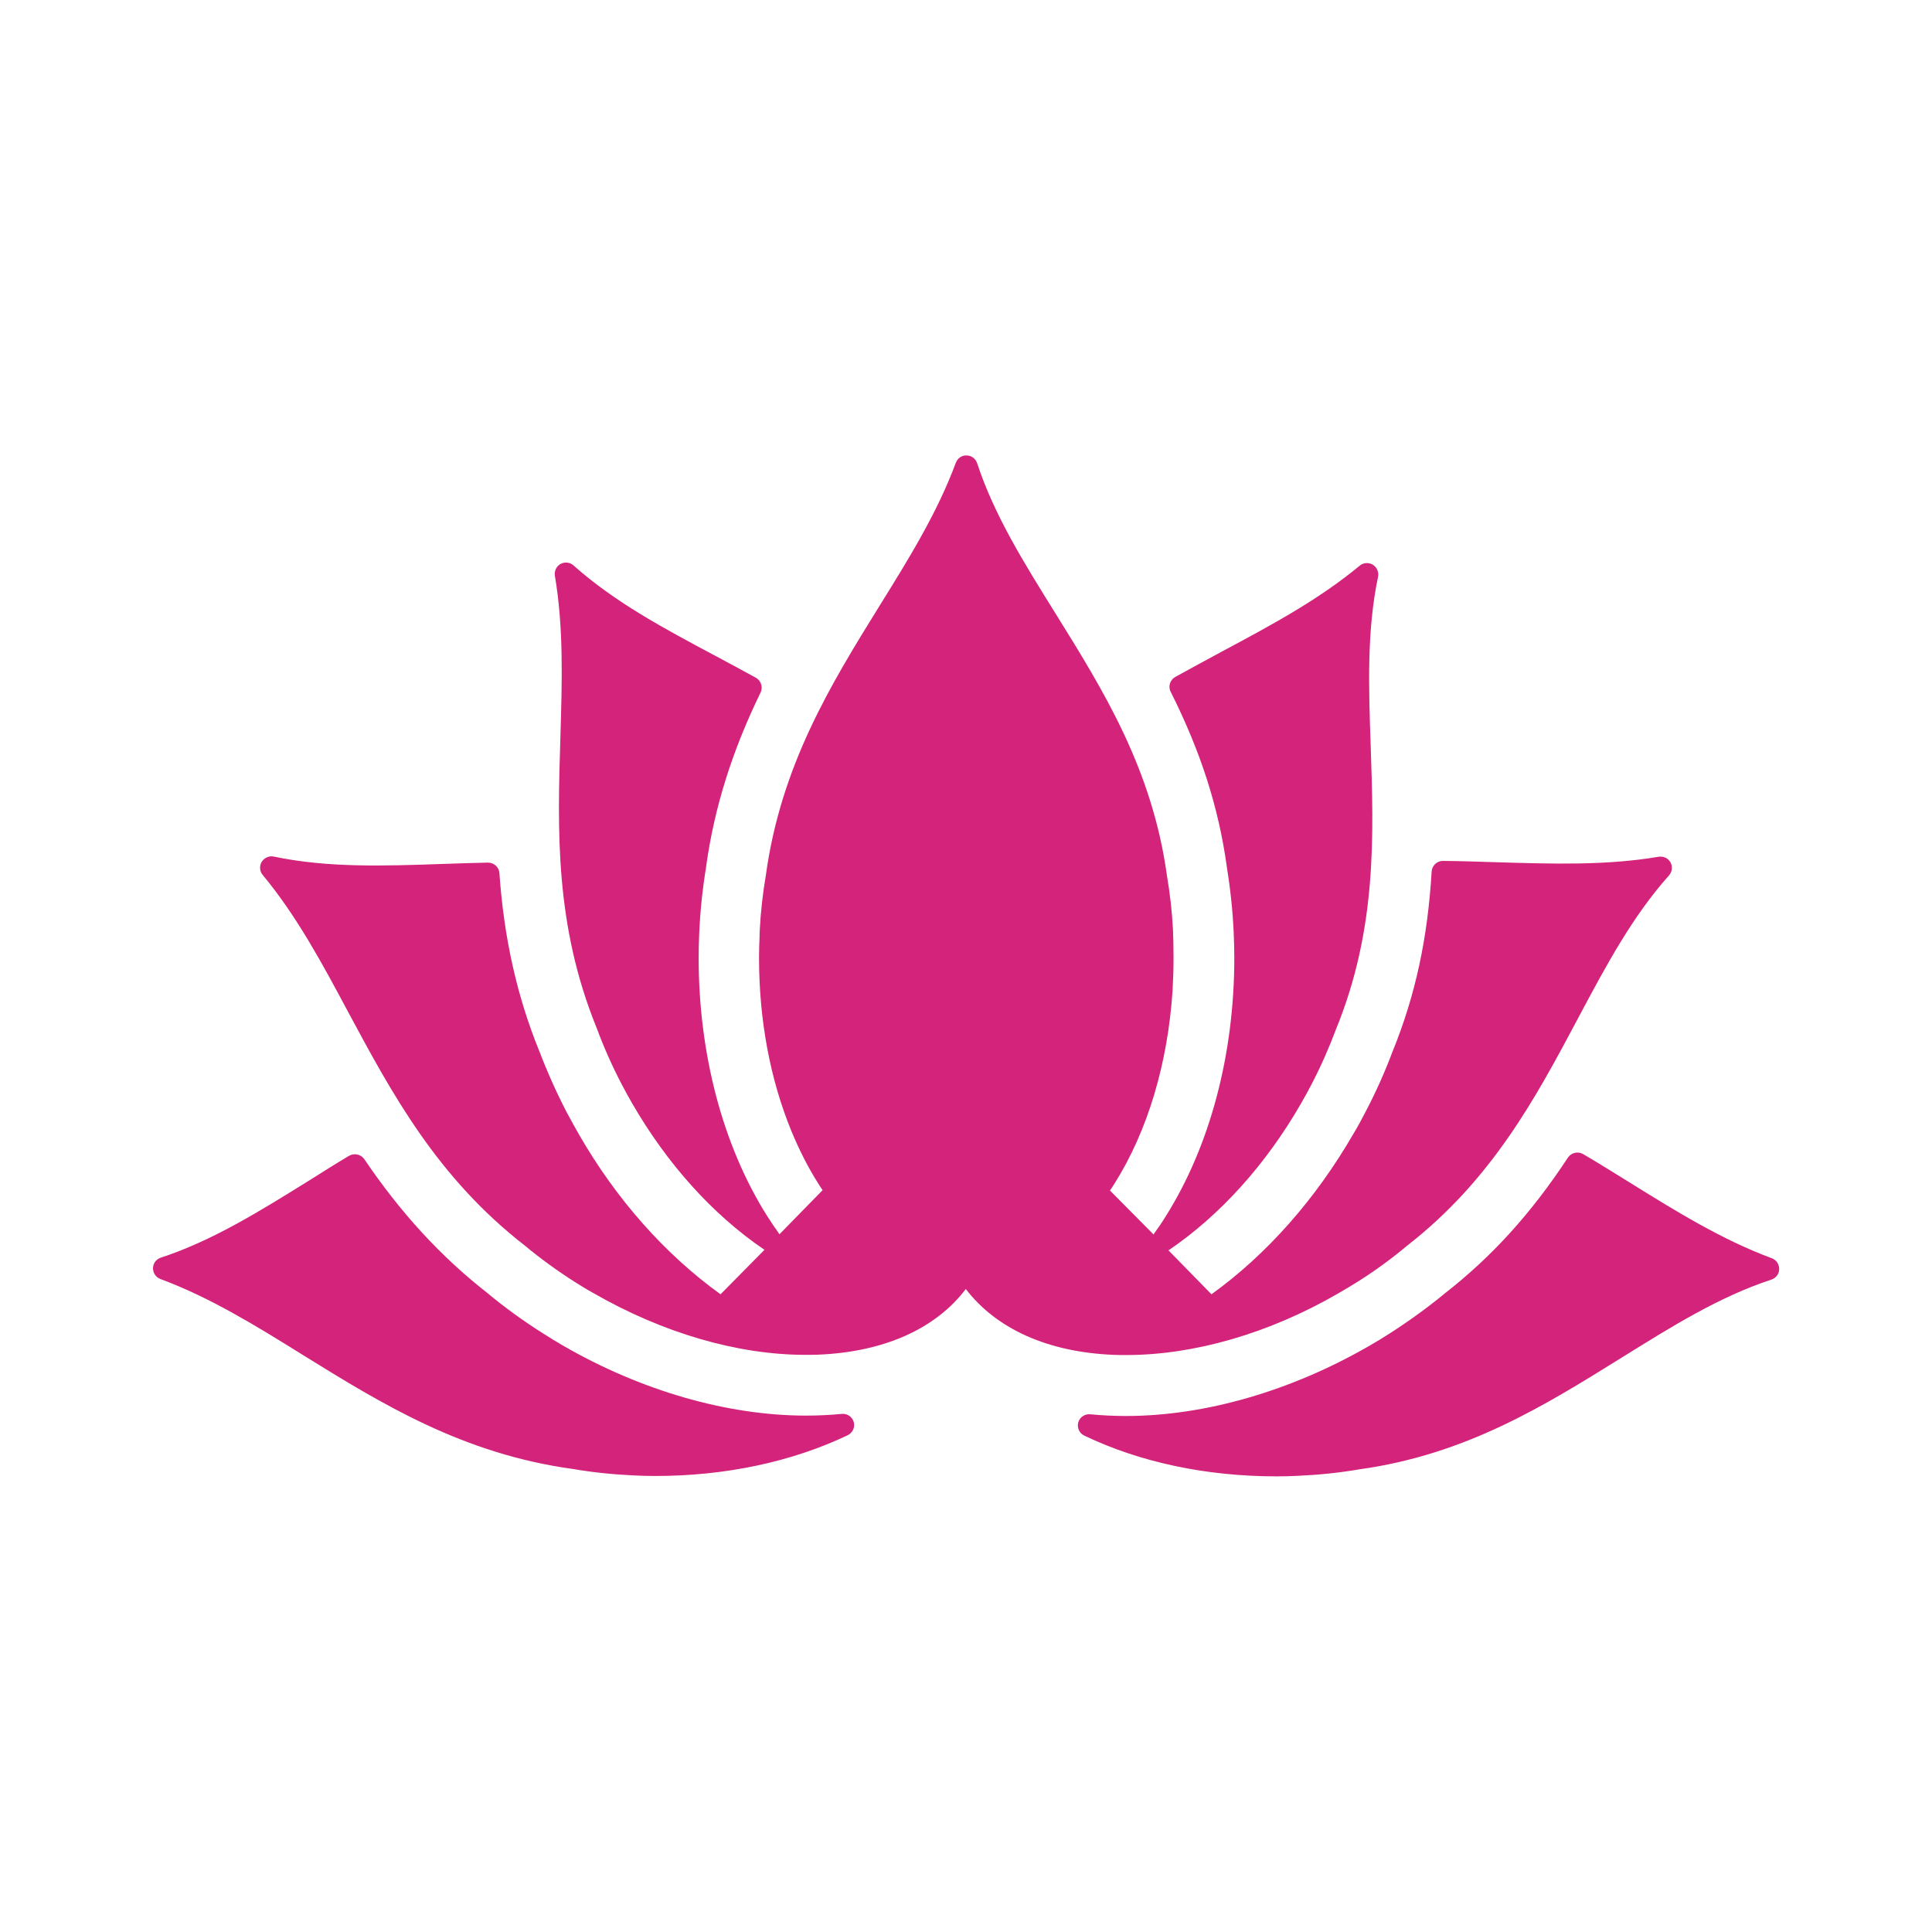 <?xml version="1.0" standalone="no"?><!DOCTYPE svg PUBLIC "-//W3C//DTD SVG 1.1//EN" "http://www.w3.org/Graphics/SVG/1.1/DTD/svg11.dtd"><svg t="1698138160973" class="icon" viewBox="0 0 1024 1024" version="1.1" xmlns="http://www.w3.org/2000/svg" p-id="4362" data-darkreader-inline-fill="" xmlns:xlink="http://www.w3.org/1999/xlink" width="200" height="200"><path d="M446.1 749.4c-6.2 0.6-12.6 0.9-18.9 0.9-41.7 0-87.4-13.2-128.8-37.1-3.6-2.1-7.4-4.4-11.1-6.8-10.1-6.4-19.9-13.5-28.9-21l-0.1-0.1c-24.6-19.2-45.9-42.4-65.2-70.9-1.8-2.6-5.3-3.4-8.1-1.8-6.9 4.1-13.7 8.4-20.2 12.5-26.7 16.6-51.9 32.4-79.6 41.5-2.4 0.8-4.1 3-4.1 5.6 0 2.5 1.5 4.8 3.9 5.7 26.4 9.8 50.5 24.7 75.9 40.5 41.5 25.7 84.4 52.2 142.8 60.2 10.5 1.8 21.3 2.9 32.1 3.4 4 0.2 7.9 0.3 11.6 0.3 37.1 0 72.3-7.5 101.9-21.6 2.6-1.3 4-4.2 3.2-7s-3.5-4.6-6.4-4.3zM939.1 666.9c-26.4-9.8-50.5-24.7-75.9-40.5-7.8-4.8-15.9-9.9-24.1-14.7-2.8-1.6-6.3-0.8-8.1 1.9-19.5 29.6-40.2 52.4-65.2 71.9l-0.1 0.1c-9.1 7.5-18.8 14.5-28.9 21-3.7 2.4-7.5 4.7-11.2 6.8-41.4 23.9-87.1 37.1-128.8 37.1-6.3 0-12.7-0.3-18.9-0.9-2.9-0.3-5.6 1.5-6.4 4.3s0.6 5.8 3.2 7c29.6 14.2 64.8 21.6 101.9 21.6 3.8 0 7.7-0.1 11.6-0.3 10.9-0.5 21.7-1.6 32.1-3.4 56.7-7.8 98.5-33.9 139-59.1 26.7-16.6 51.9-32.4 79.6-41.5 2.4-0.8 4.1-3 4.1-5.6s-1.5-4.8-3.9-5.7z" fill="#d4237a" p-id="4363" data-darkreader-inline-fill="" style="--darkreader-inline-fill: #893156;"></path><path d="M590.3 718.1c2.2 0.1 4.4 0.1 6.6 0.1 36.1 0 75.9-11.5 112.6-32.8 3.3-1.9 6.6-3.9 10-6 9.2-5.8 18-12.2 26.1-19 45.2-35.1 68.4-78.6 90.8-120.7 14.8-27.8 28.8-54 48.2-75.7 1.7-1.9 2-4.7 0.8-6.9s-3.7-3.4-6.3-3c-27.8 4.7-56.1 3.8-86 2.9-9.2-0.3-18.7-0.6-28.2-0.7h-0.1c-3.2 0-5.8 2.5-6 5.6-2.1 35.4-8.6 65.5-20.5 94.9 0 0.1 0 0.1-0.1 0.2-4.1 11-9 22-14.6 32.6-2 3.9-4.1 7.8-6.3 11.4-20 34.6-45.9 63.9-75.2 85l-22.8-23.3c0.2-0.1 0.4-0.2 0.5-0.3 27.1-18.5 51.2-45.3 69.7-77.4 1.9-3.3 3.8-6.7 5.6-10.2 5-9.6 9.4-19.6 13.1-29.5 21.6-53 19.9-102.2 18.3-149.9-1.1-31.4-2.1-61.1 3.9-89.7 0.5-2.5-0.6-5-2.8-6.4-2.2-1.3-5-1.1-6.9 0.5-21.7 18-46.6 31.4-73 45.5-8.1 4.4-16.5 8.9-24.8 13.5-2.8 1.6-3.9 5.1-2.4 7.9 15.9 31.7 25.3 61 29.7 92.4v0.2c1.9 11.6 3.2 23.6 3.7 35.5 0.2 4.4 0.3 8.8 0.3 13 0 51.1-12.9 99.6-36.3 136.8-1.9 3.1-4 6.2-6.2 9.2-0.1 0.2-0.2 0.3-0.3 0.5L588.3 631c0.8-1.1 1.5-2.3 2.3-3.5 17.7-28 28.4-64 30.9-102.8 0.3-5.5 0.5-11.1 0.5-16.8v-0.7c0-2.6-0.1-5.3-0.1-8.1 0-1-0.1-1.9-0.1-2.9v-0.4c0-1-0.1-2-0.1-3-0.5-9.7-1.6-19.3-3.2-28.7-7.8-56.7-33.9-98.5-59.1-139-16.6-26.7-32.4-51.9-41.5-79.6-0.8-2.4-3-4.1-5.6-4.1-2.6-0.1-4.8 1.5-5.7 3.9-9.8 26.4-24.7 50.5-40.5 75.9-25.7 41.5-52.2 84.4-60.2 142.8-1.6 9.4-2.7 19-3.2 28.7 0 0.8-0.1 1.7-0.1 2.5v0.9c-0.2 4-0.3 7.9-0.3 11.6 0 33.1 6 64.7 17.2 91.9 4.1 9.9 8.8 19.2 14.2 27.7 0.7 1.2 1.5 2.3 2.3 3.5l-22.9 23.4c-0.1-0.2-0.2-0.4-0.3-0.5-2.2-3.1-4.3-6.2-6.2-9.2-23.4-37.1-36.3-85.7-36.3-136.8 0-4.2 0.1-8.6 0.3-13 0.5-12 1.8-23.9 3.7-35.5v-0.2c4.3-30.9 13.7-60.9 28.8-91.9 1.4-2.9 0.3-6.3-2.5-7.9-7-3.9-14.1-7.6-20.9-11.3-27.8-14.8-54-28.8-75.7-48.2-1.9-1.7-4.7-2-6.9-0.8s-3.4 3.7-3 6.3c4.7 27.8 3.8 56.1 2.9 86-1.5 48.7-3 99.1 19.3 153.8 3.7 10 8.1 19.9 13.1 29.5 1.8 3.5 3.7 6.9 5.6 10.2 18.5 32.1 42.6 58.9 69.7 77.4 0.2 0.1 0.4 0.2 0.5 0.3L381.9 686c-29.3-21.1-55.3-50.3-75.2-85-2.1-3.7-4.2-7.5-6.3-11.4C294.9 579 290 568 285.8 557c0-0.1 0-0.1-0.1-0.2-11.7-28.9-18.6-59.6-21-94-0.2-3.2-2.9-5.6-6.1-5.6-8 0.2-16 0.4-23.8 0.7-31.4 1.1-61.1 2.1-89.7-3.9-2.5-0.5-5 0.6-6.4 2.8-1.3 2.2-1.1 5 0.5 6.9 18 21.7 31.4 46.6 45.5 73 23.1 43 47 87.4 93.6 123.6 8.2 6.8 17 13.2 26.1 19 3.3 2.1 6.7 4.2 10 6 36.8 21.2 76.5 32.8 112.6 32.8 2.2 0 4.4 0 6.6-0.1 34.8-1.4 62.2-13.6 78.3-34.8 16.2 21.2 43.6 33.5 78.4 34.9z" fill="#d4237a" p-id="4364" data-darkreader-inline-fill="" style="--darkreader-inline-fill: #893156;"></path></svg>